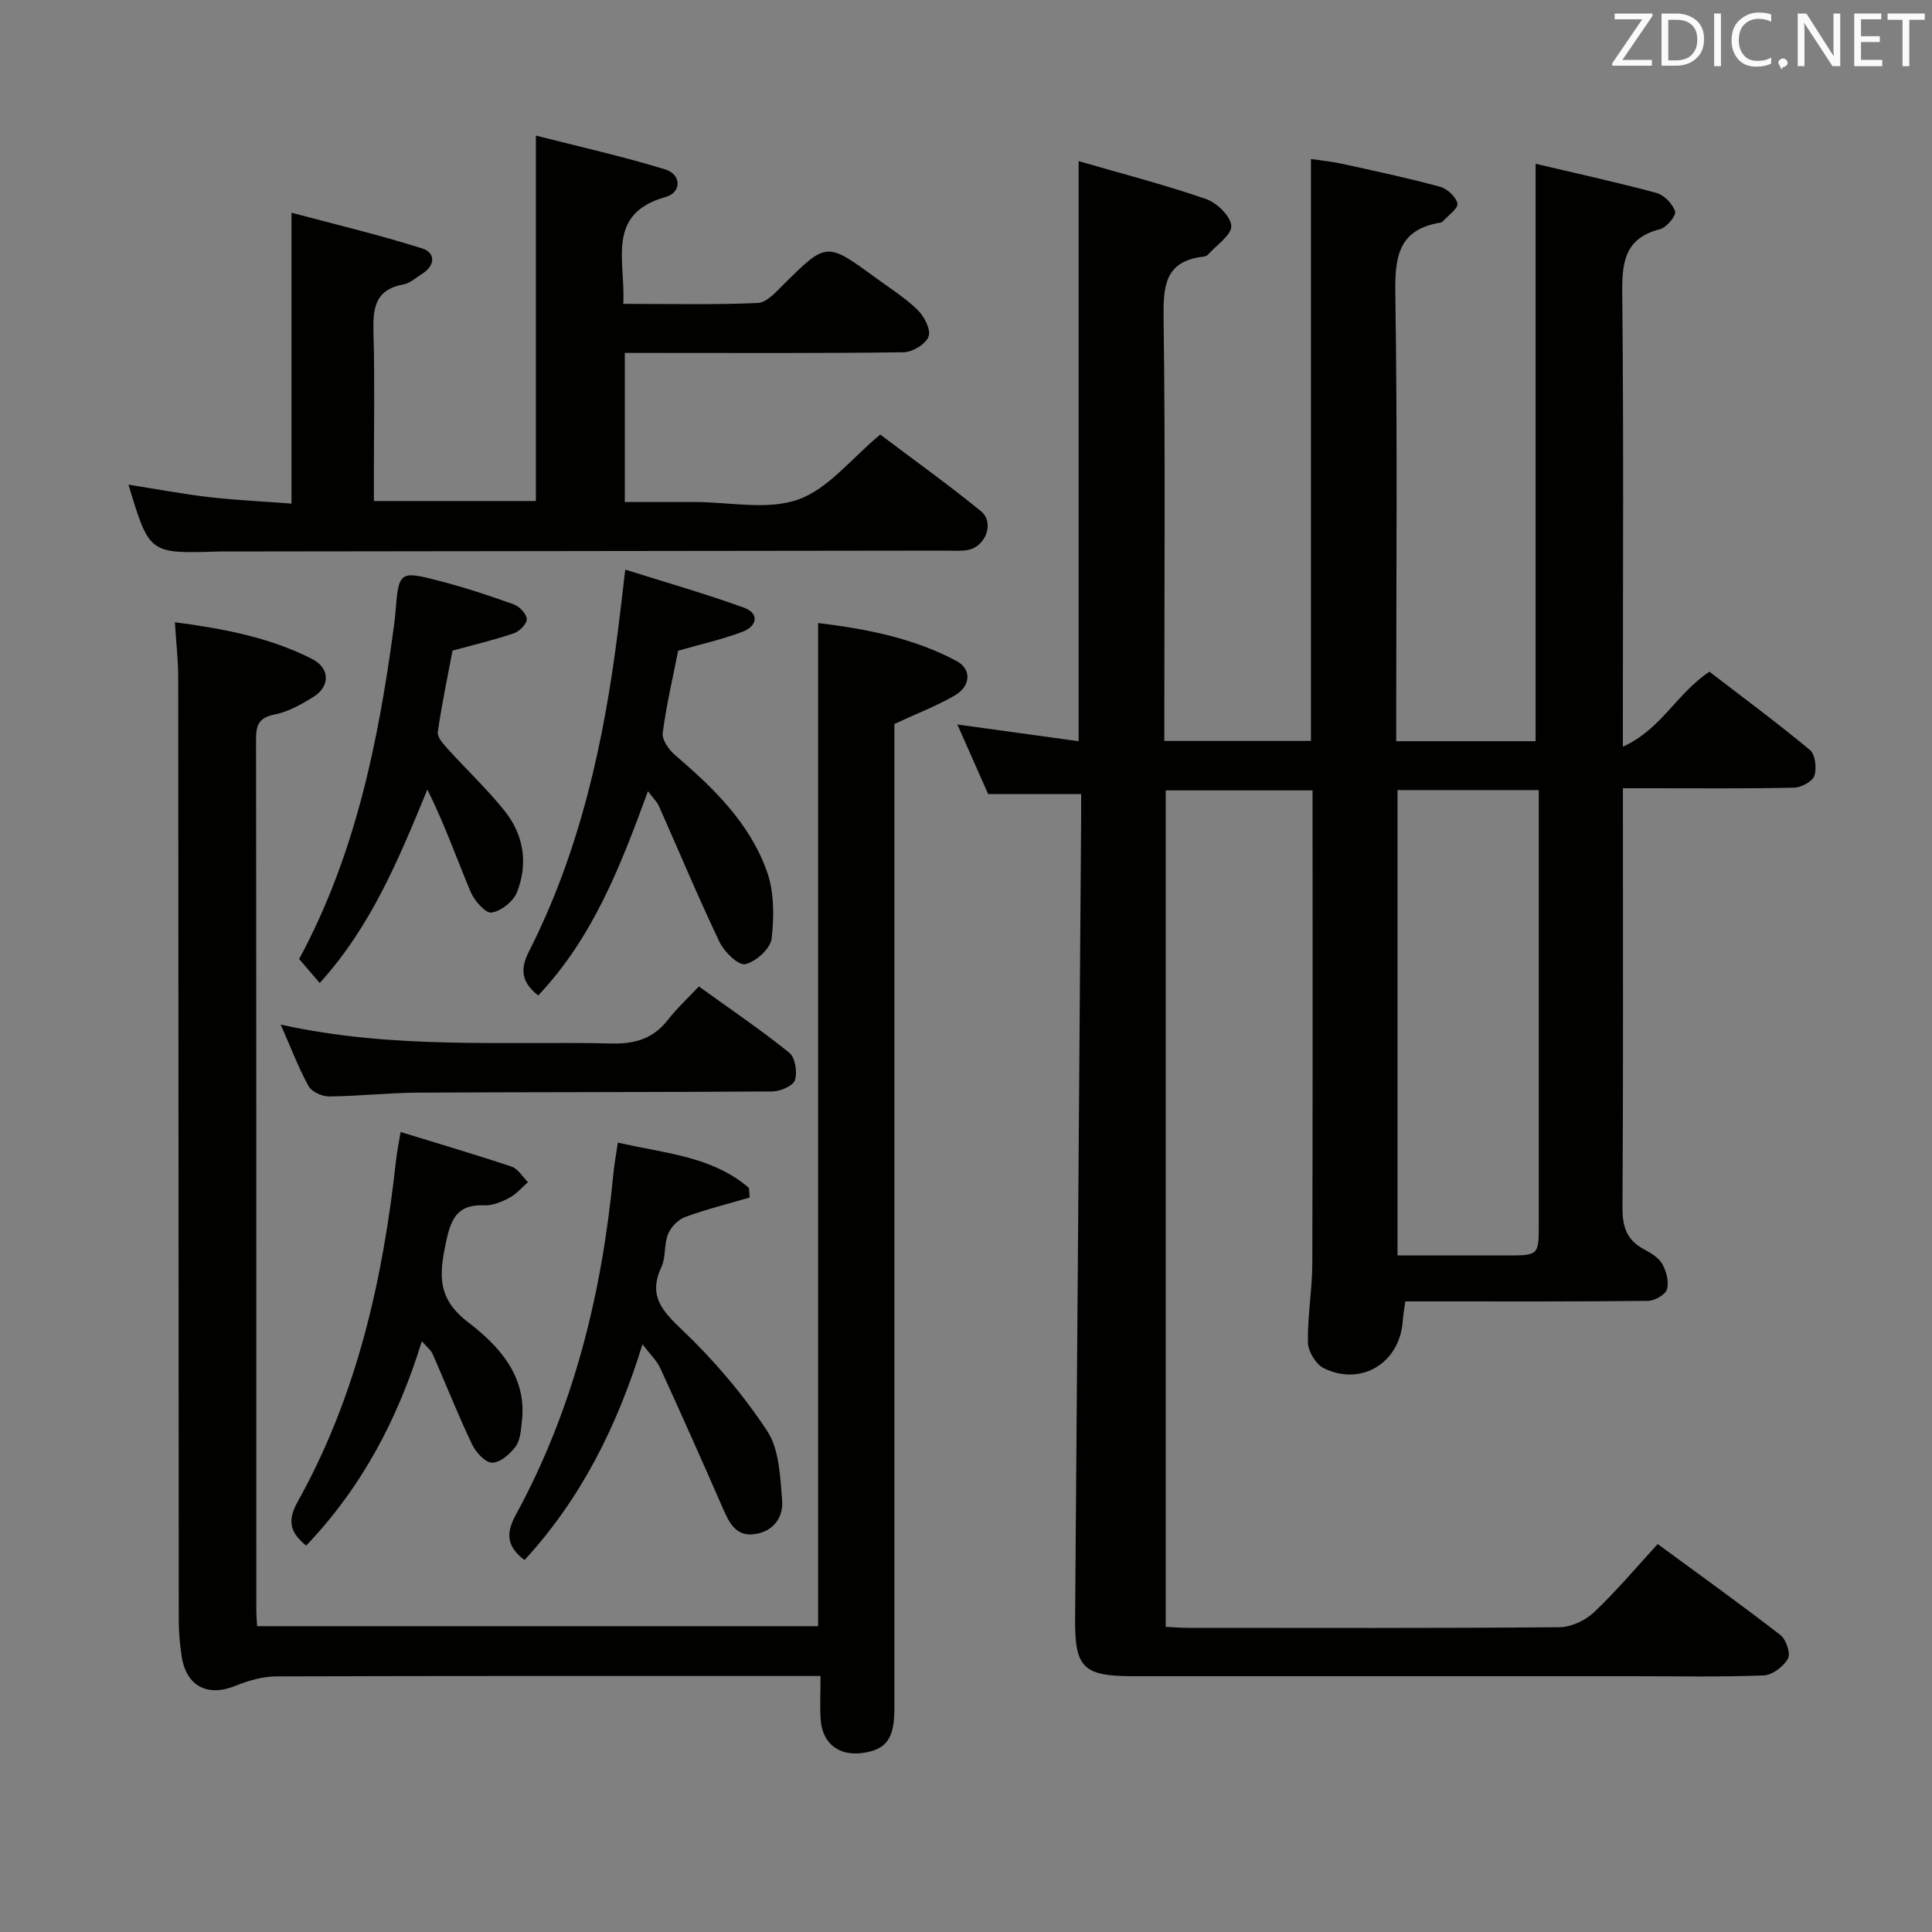 <svg enable-background="new 0 0 400 400" viewBox="0 0 400 400" xmlns="http://www.w3.org/2000/svg"><rect x="0" y="0" width="400" height="400" fill="#808080" stroke="none"/><g fill="#010100"><path d="m198.21 150c8.79 1.21 16.88 2.32 25.11 3.46 0-40.37 0-79.75 0-120.1 8.94 2.59 17.75 4.87 26.32 7.82 2.26.78 5.16 3.56 5.28 5.57.11 1.89-3.05 3.98-4.81 5.96-.2.23-.58.39-.89.42-8.11.89-8.4 6.15-8.31 12.88.37 27.16.15 54.32.15 81.49v5.9h30.36c0-40.07 0-79.97 0-120.48 2.02.3 4.23.51 6.39.98 6.8 1.49 13.61 2.94 20.32 4.76 1.49.4 3.37 2.12 3.61 3.49.18 1.03-1.96 2.48-3.07 3.73-.1.11-.29.18-.45.21-8.93 1.46-9.45 7.39-9.33 15.08.45 28.82.18 57.66.18 86.49v5.8h28.86c0-39.59 0-79.27 0-119.55 8.13 1.92 16.63 3.77 25.01 6.03 1.59.43 3.38 2.27 3.87 3.84.27.86-1.76 3.32-3.11 3.67-7.42 1.88-7.9 6.94-7.83 13.46.31 28.99.13 57.99.13 86.99v6.69c7.93-3.56 11.2-11.1 17.92-15.52 6.77 5.21 13.95 10.51 20.81 16.21 1.11.92 1.44 3.78.92 5.33-.41 1.2-2.71 2.43-4.2 2.47-9.83.22-19.66.12-29.49.12-1.79 0-3.58 0-5.95 0v5.82c0 27 .08 53.99-.09 80.99-.02 3.9.83 6.69 4.35 8.58 1.45.78 3.1 1.74 3.86 3.07.87 1.51 1.44 3.7 1 5.27-.31 1.11-2.53 2.38-3.9 2.4-15.16.17-30.33.11-45.49.11-1.48 0-2.96 0-4.79 0-.21 1.58-.44 2.84-.53 4.1-.6 8.62-8.57 13.55-16.35 9.73-1.63-.8-3.24-3.49-3.28-5.33-.1-5.46.9-10.94.91-16.41.1-32.49.05-64.97.05-97.89-10.08 0-20.1 0-30.4 0v173.18c1.63.08 3.08.21 4.53.21 25.66.01 51.33.09 76.99-.13 2.43-.02 5.36-1.4 7.16-3.1 4.57-4.32 8.63-9.17 13.18-14.12 8.66 6.36 17.16 12.45 25.41 18.84 1.18.91 2.16 3.83 1.56 4.88-.92 1.64-3.24 3.41-5.02 3.48-8.99.35-17.99.16-26.99.16-34.5 0-68.99 0-103.49 0-10.53 0-12.18-1.75-12.09-12.1.45-55.3.84-110.6 1.25-165.9.01-1.46 0-2.92 0-4.63-6.54 0-12.61 0-19.25 0-1.94-4.37-4.05-9.14-6.38-14.41zm91.13 109.93h22.52c6.71 0 6.73-.01 6.73-6.52.01-28.13 0-56.26 0-84.39 0-1.78 0-3.56 0-5.44-10.2 0-19.72 0-29.25 0z"/><path d="m36.21 128.83c10.03 1.32 19.58 3.12 28.39 7.59 3.69 1.87 3.82 5.63.34 7.83-2.5 1.57-5.24 3.11-8.08 3.68-3.22.65-3.85 2.11-3.85 5.07.07 60.14.05 120.29.06 180.43 0 .98.09 1.95.16 3.25h116.15c0-69.02 0-138.05 0-207.69 9.89 1.2 19.7 3.08 28.68 7.87 3.15 1.68 2.94 5.22-.4 7.14-3.84 2.21-8.03 3.82-12.49 5.89v5.5 198.42c0 6.22-1.69 8.48-6.73 9.14-4.78.62-8.17-2.01-8.52-6.84-.2-2.79-.04-5.61-.04-9.11-2.35 0-4.28 0-6.21 0-35.49 0-70.97-.04-106.46.08-2.82.01-5.79.86-8.43 1.94-5.76 2.37-10.24.12-11.17-6.13-.37-2.45-.6-4.95-.6-7.42-.05-64.97-.05-129.95-.11-194.92.01-3.64-.41-7.28-.69-11.72z"/><path d="m129.04 62.91c9.63 0 18.76.22 27.86-.18 1.87-.08 3.81-2.34 5.4-3.91 8.83-8.72 8.81-8.76 19.01-1.3 2.95 2.16 6.1 4.13 8.69 6.66 1.36 1.33 2.77 4.08 2.25 5.5-.57 1.55-3.32 3.22-5.14 3.25-17.32.24-34.65.14-51.97.14-1.81 0-3.62 0-5.78 0v30.87h9.07 5.5c7.16 0 14.94 1.74 21.31-.51 6.22-2.2 11-8.48 17-13.46 6.65 5.02 13.92 10.22 20.84 15.85 2.86 2.32 1.05 7.31-2.65 8.04-1.45.28-2.99.14-4.48.14-49.64.06-99.28.12-148.92.18-.67 0-1.33-.01-2 .01-14.13.44-14.13.44-18.43-13.85 5.58.88 11.07 1.92 16.62 2.57 5.58.65 11.21.9 17.13 1.35 0-20.02 0-39.39 0-60.22 9.13 2.44 18.2 4.59 27.07 7.4 2.77.88 2.75 3.52-.04 5.26-1.27.79-2.5 1.95-3.89 2.2-6.13 1.12-6.3 5.32-6.16 10.3.27 9.65.08 19.32.08 28.98v5.55h33.54c0-24.9 0-49.62 0-75.66 8.72 2.23 17.84 4.27 26.74 6.99 3.4 1.04 3.51 4.77.12 5.72-12.47 3.52-8.27 13.24-8.77 22.13z"/><path d="m127.92 236.56c9.73 2.25 19.51 2.8 27.14 9.39.05.66.1 1.32.15 1.98-4.48 1.32-9.02 2.44-13.39 4.05-1.45.53-2.94 2.11-3.52 3.56-.85 2.1-.41 4.74-1.36 6.77-2.8 5.99.16 9.1 4.39 13.13 6.55 6.24 12.55 13.31 17.52 20.85 2.5 3.8 2.66 9.39 3.08 14.24.31 3.54-1.72 6.52-5.64 7.09-3.94.57-5.32-2.34-6.64-5.37-4.24-9.7-8.54-19.37-12.95-28.99-.73-1.59-2.12-2.88-3.68-4.94-5.24 17-12.75 31.99-24.43 44.68-3.43-2.64-4.06-5.22-1.83-9.31 12.02-22.03 17.88-45.9 20.24-70.74.17-1.82.52-3.62.92-6.39z"/><path d="m129.45 117.93c8.4 2.65 16.58 4.99 24.57 7.88 3.25 1.17 2.73 3.81-.18 4.94-4.15 1.61-8.55 2.57-13.43 3.97-1.06 5.37-2.43 11.15-3.2 17.02-.19 1.43 1.29 3.52 2.59 4.63 7.94 6.77 15.4 14.04 18.97 24.01 1.53 4.27 1.52 9.39.98 13.98-.24 2.06-3.28 4.79-5.47 5.26-1.43.3-4.35-2.56-5.32-4.61-4.42-9.26-8.37-18.74-12.54-28.12-.39-.88-1.16-1.59-2.27-3.08-5.65 15.45-11.36 30.27-22.73 42.3-3.1-2.52-4.01-4.97-1.91-9.11 10.58-20.85 15.53-43.33 18.42-66.35.49-3.79.91-7.57 1.52-12.72z"/><path d="m63.39 320c-3.32-2.68-3.97-5.13-1.77-9.07 12.25-21.95 17.67-45.94 20.37-70.68.18-1.61.51-3.21.95-5.88 7.95 2.45 15.51 4.66 22.98 7.17 1.34.45 2.27 2.11 3.39 3.21-1.28 1.11-2.41 2.48-3.86 3.25-1.58.84-3.48 1.62-5.2 1.55-5.88-.25-7 3.2-8.01 8.1-1.33 6.47-1.65 11.25 4.66 16.09 6.25 4.79 12.26 11.11 11.15 20.52-.21 1.79-.3 3.88-1.28 5.22-1.15 1.56-3.24 3.37-4.9 3.35-1.44-.02-3.38-2.19-4.17-3.86-2.91-6.11-5.39-12.42-8.12-18.62-.37-.83-1.2-1.46-2.24-2.67-4.97 16.12-12.41 30.22-23.95 42.32z"/><path d="m66.2 203.52c-1.44-1.68-2.72-3.17-4.27-4.97 11.62-21.47 16.42-44.96 19.62-68.89.11-.82.22-1.65.29-2.48.71-8.98.74-9.1 9.35-6.85 5.13 1.34 10.19 3 15.18 4.8 1.18.43 2.65 1.96 2.69 3.04.04.98-1.51 2.55-2.67 2.95-4.06 1.38-8.25 2.37-12.7 3.58-1.03 5.46-2.23 11.12-3.05 16.84-.15 1.04 1.1 2.47 2 3.45 3.9 4.31 8.16 8.32 11.79 12.84 4.02 5 4.96 10.98 2.59 16.93-.75 1.89-3.3 3.9-5.26 4.18-1.24.18-3.55-2.47-4.32-4.29-2.93-6.97-5.43-14.13-8.96-21.17-5.9 14.28-11.55 28.18-22.28 40.04z"/><path d="m58.12 212.13c23.3 5.17 45.94 3.41 68.49 3.91 4.88.11 8.62-.98 11.64-4.86 1.83-2.35 4.04-4.39 6.44-6.95 6.52 4.7 12.82 8.97 18.73 13.73 1.22.98 1.7 4.03 1.16 5.68-.39 1.19-3.02 2.32-4.67 2.33-24.46.18-48.92.11-73.37.25-6.14.03-12.27.73-18.41.79-1.45.01-3.59-.96-4.24-2.13-2.07-3.75-3.59-7.8-5.77-12.75z"/></g><path d="m342.2 3.2-6.3 9.2h6.1v1.2h-8.2v-.5l6.2-9.1h-5.7v-1.2h7.8v.4z" fill="#fafafb"/><path d="m344 13.7v-10.9h3.1c1.6 0 3 .5 4.1 1.4 1.1 1 1.6 2.2 1.6 3.9s-.5 3-1.6 4-2.5 1.5-4.2 1.5h-3zm1.4-9.6v8.4h1.6c1.4 0 2.5-.4 3.2-1.1.8-.8 1.2-1.8 1.2-3.2s-.4-2.4-1.2-3.1-1.8-1-3.1-1z" fill="#fafafb"/><path d="m356.3 2.8v10.9h-1.4v-10.9z" fill="#fafafb"/><path d="m366.6 13.2c-.8.4-1.8.6-3 .6-1.6 0-2.8-.5-3.7-1.5s-1.4-2.3-1.4-3.9c0-1.7.5-3.2 1.6-4.2s2.4-1.6 4-1.6c1 0 1.9.1 2.6.4v1.5c-.8-.4-1.6-.6-2.6-.6-1.2 0-2.2.4-3 1.2s-1.1 1.9-1.1 3.3c0 1.3.4 2.3 1.1 3.1s1.6 1.1 2.8 1.1c1.1 0 2-.2 2.8-.7v1.3z" fill="#fafafb"/><path d="m368.2 13c0-.3.1-.5.3-.6.2-.2.4-.3.6-.3.3 0 .5.1.7.3s.3.4.3.6-.1.5-.3.6c-.2.2-.4.3-.7.3-.3 1-.5-.1-.6-.3-.2-.2-.3-.4-.3-.6z" fill="#fafafb"/><path d="m381.1 13.7h-1.7l-5.5-8.4c-.2-.2-.3-.5-.4-.7 0 .2.1.8.1 1.5v7.6h-1.4v-10.9h1.8l5.3 8.3c.3.4.4.6.4.8 0-.3-.1-.8-.1-1.6v-7.5h1.4v10.9z" fill="#fafafb"/><path d="m389.7 13.7h-5.8v-10.9h5.6v1.2h-4.2v3.5h3.9v1.2h-3.9v3.7h4.4z" fill="#fafafb"/><path d="m398.4 4.1h-3.1v9.6h-1.4v-9.6h-3.1v-1.3h7.7v1.3z" fill="#fafafb"/></svg>